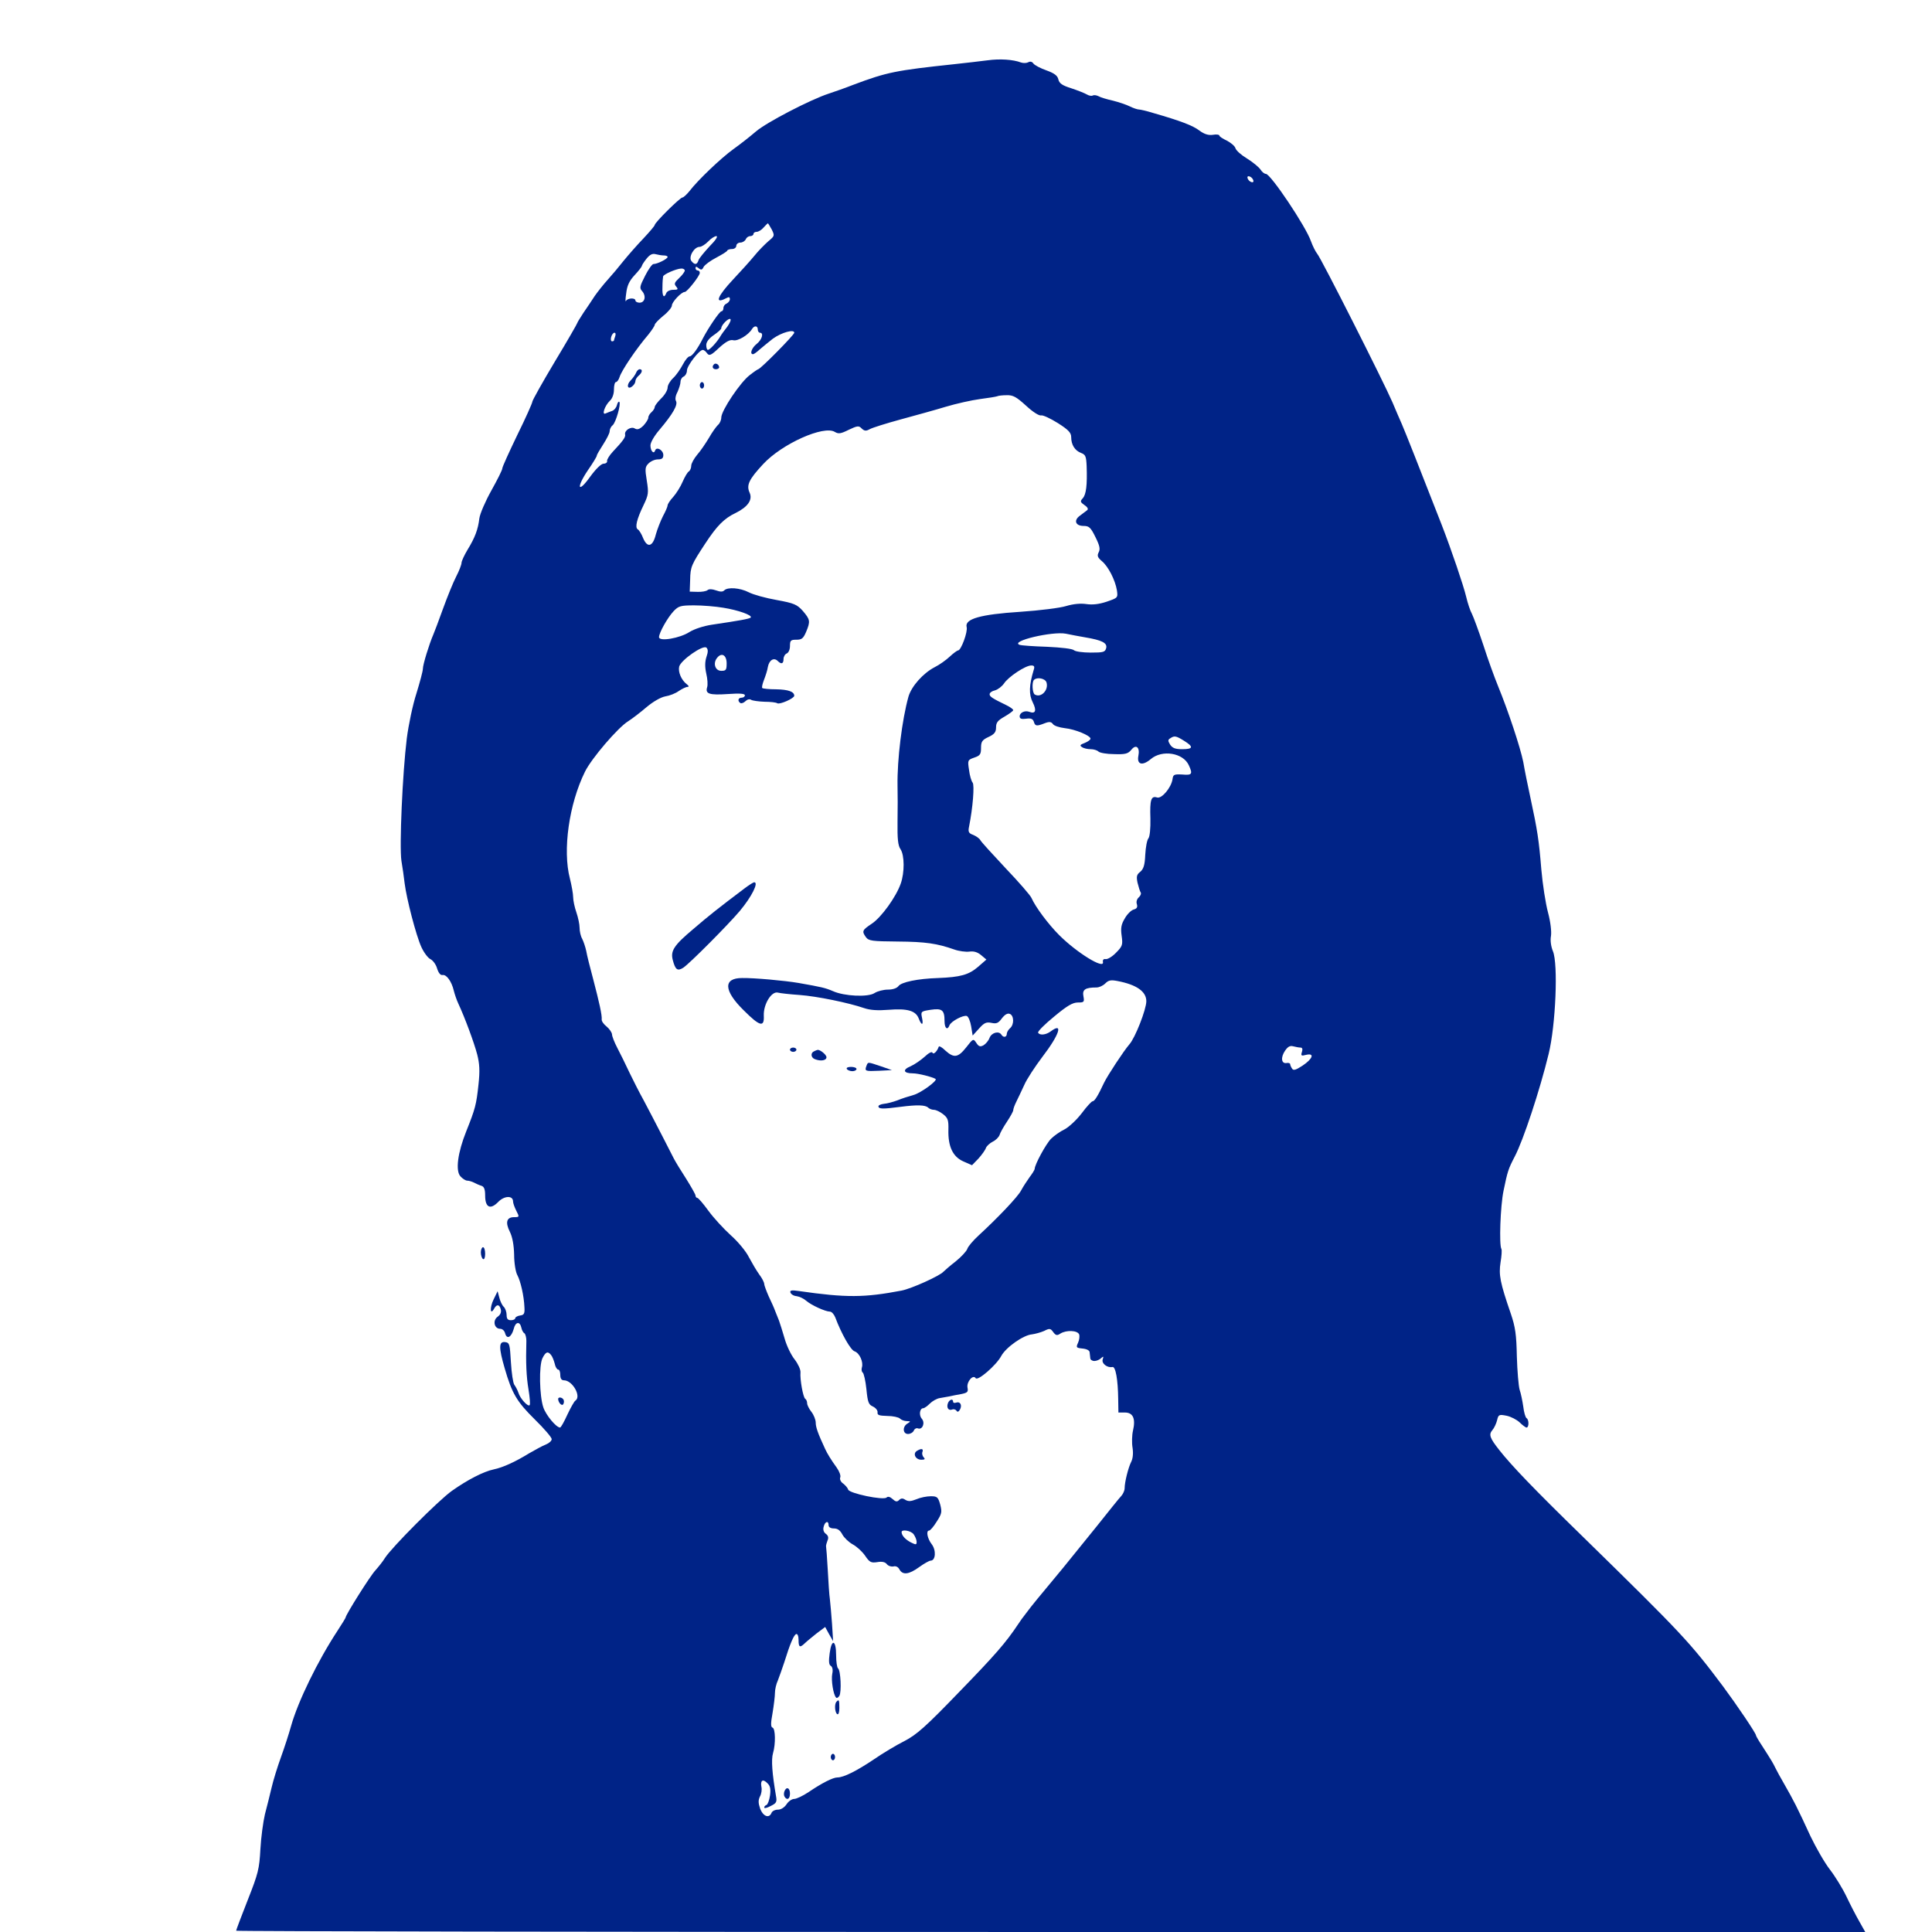 <?xml version="1.0" standalone="no"?>
<!DOCTYPE svg PUBLIC "-//W3C//DTD SVG 20010904//EN"
 "http://www.w3.org/TR/2001/REC-SVG-20010904/DTD/svg10.dtd">
<svg version="1.0" xmlns="http://www.w3.org/2000/svg"
 width="900pt" height="900pt" viewBox="0 0 900 900"
 preserveAspectRatio="xMidYMid meet">
<g transform="translate(0,900) scale(0.1,-0.1)"
fill="#002387" stroke="none">
<path d="M4600 8719 c-30 -4 -100 -12 -155 -18 -272 -29 -313 -37 -470 -96
-38 -15 -90 -33 -114 -41 -86 -28 -290 -134 -339 -176 -28 -24 -75 -61 -106
-83 -58 -42 -165 -144 -204 -195 -13 -16 -28 -30 -33 -30 -11 0 -129 -117
-129 -128 0 -4 -24 -32 -52 -62 -29 -30 -71 -78 -93 -105 -22 -28 -55 -67 -74
-88 -19 -21 -46 -55 -60 -75 -13 -20 -37 -56 -53 -79 -15 -23 -28 -44 -28 -46
0 -3 -47 -85 -105 -181 -58 -97 -105 -181 -105 -187 0 -6 -31 -76 -70 -155
-38 -79 -70 -149 -70 -156 0 -7 -23 -53 -51 -103 -28 -50 -53 -108 -56 -130
-6 -51 -20 -89 -55 -146 -15 -25 -28 -53 -28 -61 0 -8 -11 -37 -25 -64 -14
-27 -41 -94 -61 -149 -20 -55 -40 -109 -45 -120 -20 -46 -49 -141 -49 -160 0
-11 -14 -63 -30 -115 -17 -52 -37 -147 -45 -210 -20 -162 -35 -503 -25 -570 5
-30 12 -77 15 -105 9 -72 53 -242 78 -297 12 -26 31 -51 42 -56 12 -6 26 -25
31 -43 7 -22 16 -33 26 -31 18 3 42 -30 52 -73 4 -16 13 -43 21 -60 30 -64 74
-183 88 -237 11 -43 13 -76 6 -140 -10 -94 -15 -113 -57 -218 -40 -100 -51
-184 -27 -210 10 -11 24 -20 32 -20 7 0 21 -4 31 -9 9 -5 25 -12 35 -15 12 -4
17 -16 17 -45 0 -56 24 -68 61 -30 28 29 69 31 69 2 0 -8 7 -27 15 -43 15 -29
15 -30 -10 -30 -35 0 -42 -24 -20 -68 12 -24 19 -62 20 -107 0 -38 7 -81 15
-95 15 -28 31 -97 33 -150 2 -29 -2 -36 -20 -38 -13 -2 -23 -8 -23 -13 0 -5
-9 -9 -20 -9 -15 0 -20 7 -20 24 0 14 -6 31 -13 38 -8 7 -17 27 -21 43 l-8 30
-19 -39 c-18 -37 -16 -76 3 -42 12 22 25 20 31 -4 3 -13 -2 -25 -15 -34 -24
-17 -16 -56 12 -56 10 0 20 -9 23 -21 8 -30 29 -19 40 20 8 34 29 38 36 5 2
-10 8 -22 14 -25 5 -4 9 -20 9 -35 -3 -104 0 -167 10 -227 6 -37 9 -70 5 -73
-8 -8 -44 31 -52 58 -4 12 -13 29 -19 37 -6 8 -13 55 -16 105 -5 85 -6 91 -27
94 -30 4 -30 -26 -2 -122 34 -118 57 -156 140 -238 44 -43 79 -84 79 -92 0 -8
-12 -19 -27 -25 -16 -6 -50 -25 -78 -41 -65 -40 -122 -66 -165 -75 -48 -10
-123 -49 -195 -100 -62 -44 -282 -265 -312 -313 -9 -15 -29 -40 -44 -57 -24
-25 -139 -208 -139 -220 0 -2 -17 -30 -38 -62 -92 -140 -184 -329 -216 -443
-10 -36 -31 -101 -47 -145 -16 -44 -36 -108 -44 -143 -8 -34 -22 -90 -31 -124
-8 -34 -18 -107 -21 -162 -5 -92 -10 -113 -59 -237 -30 -76 -54 -140 -54 -143
0 -3 1708 -6 3795 -6 l3794 0 -27 48 c-15 26 -42 78 -60 116 -18 38 -53 95
-77 126 -25 32 -65 102 -91 156 -62 135 -80 169 -120 239 -19 33 -39 69 -44
80 -10 21 -17 33 -62 103 -16 24 -28 45 -28 48 0 10 -91 144 -154 229 -154
205 -188 242 -651 695 -230 224 -333 332 -390 404 -45 57 -51 73 -33 94 8 9
18 30 22 46 6 26 9 28 44 21 20 -4 47 -18 61 -31 13 -13 28 -24 32 -24 12 0
12 37 0 44 -5 3 -12 27 -15 53 -4 27 -11 62 -17 79 -5 17 -11 87 -13 155 -2
102 -7 137 -28 199 -50 145 -57 181 -48 239 5 30 7 58 4 63 -11 18 -5 199 10
271 19 92 22 101 52 159 40 76 117 309 158 478 33 134 45 420 20 479 -9 22
-13 50 -9 71 3 21 -2 65 -14 110 -11 41 -25 131 -31 200 -11 135 -18 182 -51
335 -12 55 -27 129 -33 165 -14 69 -70 238 -118 355 -16 39 -47 124 -68 190
-22 66 -46 131 -53 145 -8 14 -20 50 -27 80 -13 54 -68 216 -114 335 -102 261
-171 436 -186 470 -10 22 -29 67 -43 100 -40 93 -334 675 -351 693 -8 10 -21
36 -29 58 -23 68 -188 314 -210 314 -7 0 -18 9 -25 20 -7 11 -35 34 -62 51
-27 16 -52 38 -55 49 -3 10 -21 25 -40 35 -19 9 -35 19 -35 24 0 4 -14 6 -30
3 -21 -3 -40 3 -63 20 -30 23 -87 45 -216 82 -29 9 -59 16 -66 16 -6 0 -25 6
-41 14 -16 8 -51 20 -79 27 -27 6 -58 15 -68 21 -10 5 -22 6 -27 3 -5 -3 -17
-1 -27 5 -10 6 -43 19 -73 29 -42 13 -56 23 -60 42 -4 17 -19 28 -55 41 -28
10 -55 24 -61 32 -6 9 -15 11 -24 6 -7 -4 -23 -5 -34 -1 -37 14 -99 18 -156
10z m1238 -558 c3 -8 -1 -12 -9 -9 -7 2 -15 10 -17 17 -3 8 1 12 9 9 7 -2 15
-10 17 -17z m-2243 -230 c14 -29 14 -30 -16 -55 -17 -15 -47 -45 -66 -69 -19
-23 -64 -73 -99 -110 -72 -77 -87 -115 -33 -87 15 8 19 7 19 -4 0 -7 -7 -16
-15 -20 -8 -3 -15 -12 -15 -21 0 -8 -4 -15 -9 -15 -9 0 -61 -77 -86 -125 -25
-50 -51 -85 -62 -85 -7 0 -21 -17 -32 -38 -11 -21 -31 -50 -45 -63 -14 -13
-26 -33 -26 -45 0 -11 -13 -34 -30 -50 -16 -16 -30 -34 -30 -40 0 -6 -7 -17
-15 -24 -8 -7 -15 -18 -15 -26 0 -7 -11 -24 -23 -37 -18 -17 -28 -20 -40 -13
-17 11 -49 -9 -45 -28 3 -12 -9 -29 -57 -80 -16 -17 -28 -37 -27 -43 2 -7 -6
-13 -16 -13 -11 0 -36 -24 -63 -61 -57 -80 -66 -52 -10 31 23 33 41 63 41 67
0 5 14 28 30 53 16 25 30 52 30 61 0 9 6 22 14 28 15 13 40 100 31 109 -3 3
-8 -3 -11 -15 -3 -12 -13 -24 -22 -27 -10 -3 -23 -9 -31 -12 -19 -9 -4 36 20
59 12 11 19 32 19 52 0 19 4 35 9 35 5 0 13 10 17 23 9 30 76 130 134 198 16
20 30 41 30 46 0 5 18 24 40 42 22 17 40 39 40 48 0 16 44 63 60 63 11 0 70
75 70 89 0 6 -4 11 -10 11 -5 0 -10 5 -10 11 0 8 4 8 14 0 12 -10 17 -9 24 6
6 10 32 29 59 43 26 14 50 28 51 33 2 4 12 7 23 7 10 0 19 7 19 15 0 8 9 15
19 15 10 0 21 7 25 15 3 8 12 15 21 15 8 0 15 5 15 10 0 6 7 10 15 10 8 0 23
9 32 20 10 11 19 20 20 20 1 0 9 -13 18 -29z m-289 -78 c-25 -27 -49 -56 -52
-65 -7 -22 -18 -23 -33 -4 -15 18 12 66 38 66 9 0 27 12 40 25 13 14 30 25 38
25 9 0 -3 -19 -31 -47z m-213 -43 c9 0 17 -3 17 -7 0 -9 -48 -33 -66 -33 -6 0
-24 -25 -39 -55 -25 -49 -27 -57 -13 -72 19 -23 12 -53 -13 -53 -10 0 -19 5
-19 10 0 14 -37 12 -44 -2 -3 -7 -3 9 1 35 4 36 14 58 39 85 19 20 34 40 34
43 0 4 10 19 21 33 16 20 28 26 43 22 11 -3 29 -6 39 -6z m97 -70 c0 -6 -12
-22 -26 -35 -22 -21 -25 -27 -14 -40 11 -13 8 -15 -14 -15 -15 0 -29 -7 -32
-15 -11 -28 -20 -15 -18 28 0 23 2 45 3 49 1 10 61 36 84 37 9 1 17 -4 17 -9z
m198 -262 c-13 -16 -28 -37 -33 -46 -16 -27 -49 -62 -57 -62 -5 0 -8 10 -8 23
0 14 13 31 35 46 19 13 35 27 35 32 0 15 33 48 42 43 5 -3 -2 -19 -14 -36z
m142 -13 c0 -8 5 -15 10 -15 19 0 10 -32 -15 -52 -23 -18 -34 -48 -17 -48 4 0
18 10 32 23 14 12 41 34 60 49 40 29 100 46 100 28 0 -10 -158 -170 -168 -170
-2 0 -20 -12 -39 -27 -44 -33 -133 -166 -133 -198 0 -12 -7 -28 -16 -35 -8 -8
-27 -34 -41 -59 -15 -25 -39 -61 -55 -79 -15 -18 -28 -41 -28 -52 0 -10 -5
-22 -11 -26 -6 -3 -19 -25 -29 -48 -10 -24 -30 -55 -44 -71 -14 -15 -26 -33
-26 -39 0 -6 -10 -29 -22 -51 -11 -22 -26 -60 -33 -85 -14 -57 -39 -64 -59
-17 -7 19 -19 38 -25 41 -14 9 -5 47 27 113 23 48 24 57 15 114 -9 55 -8 64 8
80 11 11 30 19 44 19 18 0 25 5 25 20 0 23 -31 41 -38 22 -6 -20 -22 -3 -22
23 0 14 18 45 43 74 60 71 86 115 76 133 -5 8 -2 26 7 42 7 16 14 37 14 47 0
11 7 22 15 25 8 4 15 16 15 28 0 22 57 96 74 96 5 0 14 -7 20 -16 10 -13 18
-10 56 26 32 29 51 39 66 35 21 -5 70 24 87 52 11 18 27 16 27 -2z m-664 -31
c-3 -9 -6 -18 -6 -20 0 -2 -4 -4 -9 -4 -5 0 -7 9 -4 20 3 11 10 20 15 20 6 0
7 -7 4 -16z m1914 -324 c31 -29 61 -48 70 -45 8 2 43 -14 78 -36 49 -31 62
-45 62 -65 0 -36 17 -63 46 -74 21 -8 24 -16 26 -62 3 -87 -2 -131 -18 -149
-13 -14 -12 -18 8 -32 15 -10 19 -19 12 -24 -5 -4 -21 -16 -33 -25 -31 -22
-21 -48 17 -48 25 0 33 -7 55 -52 20 -40 23 -56 15 -71 -8 -16 -5 -24 15 -41
30 -25 62 -88 70 -136 5 -35 4 -35 -48 -53 -36 -12 -66 -15 -94 -11 -27 4 -60
1 -94 -9 -28 -9 -125 -21 -214 -27 -186 -12 -260 -33 -250 -71 6 -22 -26 -109
-40 -109 -4 0 -22 -13 -39 -29 -17 -16 -48 -38 -70 -49 -54 -28 -108 -89 -122
-137 -30 -107 -53 -294 -51 -415 1 -36 1 -112 0 -169 -1 -78 2 -110 14 -127
19 -29 19 -109 1 -160 -22 -63 -91 -158 -135 -187 -45 -30 -47 -35 -27 -63 13
-17 28 -19 148 -20 130 -1 183 -9 263 -37 22 -8 54 -12 70 -10 21 3 38 -2 55
-16 l25 -21 -39 -34 c-43 -37 -82 -48 -186 -52 -95 -3 -172 -19 -185 -38 -8
-10 -27 -16 -49 -16 -20 0 -48 -7 -62 -16 -30 -20 -141 -15 -194 9 -35 15 -52
19 -160 38 -64 11 -208 24 -263 23 -89 0 -86 -59 8 -151 75 -75 96 -80 93 -24
-2 53 36 115 66 107 11 -3 57 -8 101 -11 81 -6 227 -36 300 -61 29 -10 64 -12
115 -8 87 7 126 -4 140 -41 13 -34 23 -32 15 4 -6 29 -5 30 40 37 54 8 65 -1
65 -53 0 -34 14 -44 23 -19 8 19 65 49 81 43 7 -3 16 -24 20 -48 l7 -43 30 33
c24 27 34 31 58 26 23 -5 32 -1 48 21 14 18 26 25 37 21 20 -8 21 -50 1 -67
-8 -7 -15 -19 -15 -26 0 -16 -16 -19 -25 -4 -12 19 -45 10 -55 -14 -5 -14 -18
-29 -28 -35 -16 -9 -23 -6 -34 11 -14 21 -15 20 -47 -21 -38 -48 -57 -51 -97
-15 -15 15 -29 23 -31 18 -8 -23 -25 -38 -29 -28 -3 7 -18 -1 -37 -19 -18 -16
-47 -36 -65 -44 -39 -16 -34 -33 10 -33 25 0 89 -16 106 -26 12 -7 -69 -66
-103 -75 -22 -6 -56 -17 -75 -25 -19 -7 -48 -15 -63 -16 -15 -2 -26 -7 -25
-13 3 -11 19 -12 103 -1 77 10 116 9 129 -4 5 -5 17 -10 27 -10 9 0 28 -9 42
-20 23 -18 26 -28 25 -73 -2 -77 20 -125 69 -147 l41 -18 30 31 c16 18 32 40
35 50 4 9 18 22 32 29 13 6 27 20 31 30 3 11 19 39 35 63 16 24 29 48 29 53 0
6 6 23 14 39 8 15 24 51 37 78 12 28 51 87 85 132 79 103 99 164 38 118 -22
-16 -50 -19 -58 -6 -4 5 30 39 74 75 61 51 87 66 111 66 29 0 31 2 26 29 -6
31 8 41 61 41 12 0 30 8 41 19 15 15 26 17 57 11 89 -17 134 -49 134 -94 0
-38 -52 -171 -79 -201 -26 -30 -101 -144 -118 -179 -28 -60 -44 -86 -53 -86
-5 0 -28 -25 -51 -56 -23 -30 -59 -64 -80 -75 -21 -10 -49 -30 -63 -44 -23
-23 -76 -120 -76 -140 0 -4 -11 -22 -24 -39 -12 -17 -30 -44 -39 -61 -15 -30
-112 -131 -199 -211 -25 -23 -49 -51 -52 -62 -4 -11 -28 -37 -54 -58 -26 -20
-51 -42 -57 -48 -18 -20 -149 -79 -195 -88 -173 -33 -257 -34 -479 -2 -34 5
-42 3 -39 -7 3 -8 15 -16 29 -17 13 -2 33 -11 44 -21 24 -21 90 -51 111 -51 8
0 19 -12 25 -27 28 -75 72 -153 90 -158 23 -8 42 -50 34 -75 -3 -10 -1 -21 4
-24 5 -4 13 -38 17 -77 6 -61 10 -72 30 -81 13 -6 23 -18 22 -27 -2 -13 7 -16
45 -17 26 0 53 -6 59 -12 7 -7 21 -12 32 -12 19 -1 19 -1 4 -11 -25 -14 -23
-49 2 -49 11 0 23 7 27 16 3 8 12 13 19 10 21 -8 35 26 18 45 -14 16 -10 49 7
49 5 0 19 10 31 22 11 11 32 23 45 25 12 2 33 6 45 8 13 3 38 8 56 11 29 6 33
10 29 30 -5 27 26 63 38 44 9 -15 96 60 119 103 22 41 104 98 143 101 15 2 41
9 57 16 25 13 30 12 42 -5 12 -16 18 -18 34 -7 28 17 79 15 87 -4 3 -8 1 -26
-5 -39 -10 -22 -9 -24 21 -27 20 -2 33 -9 33 -18 1 -8 2 -21 3 -27 0 -7 9 -13
19 -13 10 0 24 6 31 13 11 10 13 9 8 -5 -7 -19 21 -41 45 -36 15 4 26 -60 27
-149 l1 -63 30 0 c38 0 51 -28 38 -84 -5 -21 -6 -58 -2 -81 4 -27 1 -51 -7
-66 -13 -26 -30 -93 -30 -122 0 -10 -7 -26 -15 -35 -9 -9 -60 -73 -115 -142
-56 -69 -126 -156 -157 -194 -122 -147 -143 -172 -169 -207 -16 -20 -34 -45
-40 -55 -58 -87 -107 -143 -272 -313 -160 -166 -200 -201 -257 -231 -38 -19
-103 -58 -145 -87 -79 -53 -139 -83 -168 -83 -21 0 -72 -26 -134 -68 -27 -18
-57 -32 -67 -32 -11 0 -27 -11 -36 -25 -10 -15 -26 -25 -40 -25 -14 0 -27 -7
-30 -15 -11 -27 -39 -17 -53 20 -9 26 -9 39 -1 56 7 12 10 32 7 45 -6 31 7 39
28 17 13 -12 16 -27 12 -57 -3 -22 -11 -42 -16 -44 -6 -2 -11 -7 -11 -12 0 -5
14 -2 30 7 27 13 30 19 25 46 -18 105 -23 170 -14 200 13 44 11 115 -2 119 -9
3 -9 20 0 69 6 36 11 78 11 93 0 16 6 42 14 59 7 18 20 55 29 82 28 90 45 129
56 133 6 2 11 -9 11 -27 0 -35 6 -38 29 -16 9 9 34 29 55 46 l40 30 18 -33 19
-33 -5 80 c-3 44 -8 96 -10 115 -3 19 -7 81 -10 138 -3 56 -7 105 -8 110 0 4
3 16 7 26 6 13 3 23 -8 31 -10 7 -14 20 -10 33 6 25 23 30 23 7 0 -9 9 -15 25
-15 17 0 29 -9 39 -28 8 -15 30 -36 48 -46 19 -10 45 -34 58 -53 21 -31 28
-34 56 -30 22 4 37 1 45 -9 7 -9 21 -13 31 -11 11 3 22 -2 28 -14 15 -27 44
-24 92 11 22 16 47 30 53 30 24 0 27 49 5 77 -20 26 -27 63 -12 63 5 0 21 18
35 41 24 37 26 45 17 80 -10 35 -14 39 -44 39 -19 0 -49 -6 -67 -14 -25 -10
-37 -11 -51 -3 -13 9 -21 8 -30 -1 -9 -9 -16 -8 -30 5 -12 11 -22 13 -28 7
-14 -14 -173 19 -179 37 -2 8 -13 20 -23 28 -11 7 -17 20 -14 28 4 8 -4 29
-16 46 -26 36 -44 65 -54 87 -34 73 -44 102 -44 123 0 13 -9 36 -20 50 -11 14
-20 32 -20 40 0 9 -4 18 -9 21 -10 7 -25 91 -22 123 1 13 -11 39 -27 60 -17
21 -38 65 -47 98 -10 33 -21 70 -26 83 -5 12 -13 32 -18 45 -4 12 -18 43 -30
68 -11 25 -21 52 -21 58 0 7 -10 27 -23 44 -13 18 -34 54 -48 80 -13 27 -51
73 -85 103 -33 30 -80 81 -104 114 -24 33 -47 60 -52 60 -4 0 -8 5 -8 11 0 5
-20 40 -43 77 -24 37 -51 81 -59 97 -65 128 -146 283 -156 300 -6 11 -28 54
-48 95 -19 41 -46 95 -59 120 -13 25 -24 53 -24 62 -1 9 -12 25 -25 36 -13 10
-24 25 -23 33 2 20 -11 78 -40 189 -14 52 -29 111 -32 130 -4 19 -13 45 -19
57 -7 12 -12 35 -12 51 0 16 -7 49 -15 72 -8 23 -15 55 -15 71 0 15 -7 54 -15
86 -35 133 -4 348 70 498 31 63 154 206 201 235 19 12 58 42 86 66 31 26 66
46 87 50 20 3 48 14 63 25 15 10 33 19 40 19 9 1 8 4 -3 13 -25 19 -41 57 -35
82 8 30 112 103 127 88 8 -8 8 -20 0 -43 -7 -22 -8 -45 -1 -77 6 -25 8 -54 4
-65 -9 -30 10 -37 97 -31 56 4 79 2 79 -6 0 -6 -7 -11 -15 -11 -17 0 -20 -16
-6 -25 5 -3 16 1 24 9 8 8 19 11 26 6 7 -4 35 -8 63 -9 27 0 54 -3 59 -7 12
-7 79 23 79 35 0 19 -28 29 -84 30 -33 0 -62 3 -65 6 -3 3 1 20 8 38 7 18 16
45 18 60 6 32 28 46 46 28 17 -17 27 -13 27 9 0 11 7 23 15 26 9 4 15 19 15
35 0 26 4 29 30 29 25 0 32 6 45 36 21 50 19 58 -15 98 -27 30 -40 36 -122 51
-51 9 -109 25 -130 36 -41 21 -98 25 -114 9 -8 -8 -19 -7 -39 0 -17 6 -32 7
-39 1 -6 -5 -27 -9 -47 -8 l-36 1 2 55 c1 61 6 71 71 170 54 82 87 116 142
142 56 28 79 61 64 94 -16 35 -3 62 63 133 88 95 283 182 334 150 17 -10 27
-9 65 10 40 19 47 20 60 6 13 -12 20 -13 38 -3 13 7 77 27 143 45 66 18 161
44 210 59 50 15 122 31 160 36 39 5 75 11 80 13 6 3 26 5 45 5 29 1 45 -8 90
-49z m-1411 -941 c69 -11 138 -35 128 -46 -7 -6 -52 -14 -180 -33 -40 -6 -82
-20 -105 -34 -44 -29 -142 -46 -142 -24 0 20 39 90 68 121 23 24 32 27 96 27
39 0 100 -5 135 -11z m1686 -138 c78 -13 104 -26 98 -50 -5 -19 -13 -21 -72
-21 -37 0 -72 5 -78 11 -7 7 -60 13 -125 16 -62 2 -120 6 -128 9 -48 17 152
64 215 52 22 -5 63 -12 90 -17z m-1670 -121 c0 -31 -3 -35 -25 -35 -29 0 -40
36 -19 61 21 26 44 12 44 -26z m1430 -32 c-21 -70 -23 -113 -4 -150 19 -38 13
-55 -16 -44 -21 8 -45 -4 -45 -21 0 -11 8 -14 30 -11 22 3 31 0 36 -14 6 -21
13 -22 51 -7 21 8 30 7 38 -4 5 -8 30 -16 55 -19 49 -5 120 -35 120 -49 0 -5
-12 -14 -27 -20 -22 -8 -24 -12 -13 -19 8 -6 26 -10 41 -10 14 0 30 -5 36 -11
6 -6 39 -12 73 -12 53 -2 65 2 80 20 22 28 41 12 33 -28 -8 -41 19 -48 58 -15
53 45 151 29 177 -29 19 -41 15 -47 -30 -43 -39 2 -43 0 -46 -22 -6 -39 -50
-92 -72 -85 -28 9 -34 -11 -31 -98 1 -47 -3 -84 -9 -92 -7 -8 -13 -42 -15 -77
-2 -48 -8 -66 -23 -79 -17 -13 -19 -22 -13 -51 5 -20 11 -40 15 -46 3 -5 -1
-15 -9 -22 -9 -8 -13 -21 -9 -32 4 -14 0 -21 -15 -25 -11 -3 -30 -21 -41 -41
-17 -28 -20 -45 -15 -81 6 -42 4 -49 -26 -79 -17 -18 -39 -31 -48 -30 -10 2
-15 -3 -13 -14 6 -35 -122 44 -204 126 -50 50 -110 130 -129 173 -5 12 -59 74
-120 138 -60 64 -114 123 -118 131 -5 9 -20 19 -34 25 -20 7 -24 14 -19 37 18
90 26 194 17 206 -6 7 -14 34 -17 60 -7 45 -6 46 25 57 27 9 31 16 31 45 0 29
5 37 35 51 28 13 35 23 35 45 0 22 8 32 40 50 22 13 40 26 40 30 0 4 -15 15
-32 23 -66 32 -78 40 -78 51 0 7 11 15 25 18 14 4 32 18 42 32 20 31 100 84
127 84 14 0 17 -5 11 -22z m60 -57 c11 -36 -26 -74 -55 -56 -11 7 -14 58 -3
68 14 14 52 7 58 -12z m641 -272 c45 -28 43 -39 -9 -39 -32 0 -45 5 -56 21
-11 18 -11 23 1 30 19 13 27 11 64 -12z m542 -1429 c9 0 11 -7 7 -20 -6 -18
-3 -20 19 -14 41 10 32 -18 -16 -50 -32 -21 -43 -24 -49 -14 -5 7 -9 17 -9 21
0 4 -8 7 -17 5 -24 -4 -28 26 -7 57 13 19 23 25 38 21 12 -3 27 -6 34 -6z
m-3491 -1432 c6 -7 13 -25 17 -40 3 -16 11 -28 16 -28 6 0 10 -11 10 -25 0
-17 6 -25 17 -25 40 0 83 -76 53 -95 -5 -3 -22 -33 -37 -65 -15 -33 -30 -60
-34 -60 -18 0 -66 58 -78 94 -18 53 -21 194 -4 229 15 30 25 34 40 15z m1689
-835 c7 -10 14 -26 14 -35 0 -15 -3 -15 -27 -3 -25 13 -43 32 -43 48 0 14 43
7 56 -10z"/>
<path d="M2963 7263 c-4 -9 -15 -25 -25 -35 -22 -22 -14 -46 8 -27 8 6 14 17
14 24 0 7 7 18 15 25 17 14 20 30 5 30 -6 0 -14 -8 -17 -17z"/>
<path d="M3326 7303 c-11 -11 -6 -23 9 -23 8 0 15 4 15 9 0 13 -16 22 -24 14z"/>
<path d="M3260 7205 c0 -8 5 -15 10 -15 6 0 10 7 10 15 0 8 -4 15 -10 15 -5 0
-10 -7 -10 -15z"/>
<path d="M3469 4862 c-122 -92 -164 -125 -242 -192 -88 -74 -104 -100 -93
-142 12 -46 22 -53 49 -36 30 20 208 199 263 264 56 67 90 135 67 134 -5 -1
-24 -13 -44 -28z"/>
<path d="M3680 4110 c0 -5 7 -10 15 -10 8 0 15 5 15 10 0 6 -7 10 -15 10 -8 0
-15 -4 -15 -10z"/>
<path d="M3793 4103 c-18 -7 -16 -30 3 -37 28 -11 54 -6 54 9 0 12 -31 37 -42
34 -2 0 -9 -3 -15 -6z"/>
<path d="M4036 4034 c-9 -24 -5 -25 60 -22 l59 3 -52 18 c-63 21 -59 21 -67 1z"/>
<path d="M3945 4020 c3 -5 15 -10 26 -10 10 0 19 5 19 10 0 6 -12 10 -26 10
-14 0 -23 -4 -19 -10z"/>
<path d="M4416 2464 c-8 -21 2 -37 20 -30 7 3 16 0 20 -6 4 -7 10 -5 16 6 11
20 1 39 -18 32 -8 -3 -14 -1 -14 4 0 16 -17 11 -24 -6z"/>
<path d="M4271 2241 c-20 -13 -6 -41 21 -41 16 0 19 3 11 11 -6 6 -9 18 -6 25
6 16 -5 18 -26 5z"/>
<path d="M3865 1299 c-5 -37 -4 -54 5 -59 8 -5 11 -19 7 -37 -6 -29 5 -99 18
-111 3 -4 10 0 15 8 11 18 6 120 -6 128 -5 4 -9 31 -9 61 0 72 -21 79 -30 10z"/>
<path d="M3897 1073 c-11 -10 -8 -51 3 -58 6 -4 10 8 10 29 0 37 -2 41 -13 29z"/>
<path d="M3870 815 c0 -8 5 -15 10 -15 6 0 10 7 10 15 0 8 -4 15 -10 15 -5 0
-10 -7 -10 -15z"/>
<path d="M3654 655 c-3 -8 -3 -19 1 -25 11 -18 25 -11 25 15 0 27 -17 34 -26
10z"/>
<path d="M2600 2483 c1 -18 18 -35 24 -24 4 6 4 16 1 21 -7 12 -25 13 -25 3z"/>
<path d="M2240 3166 c0 -14 5 -28 10 -31 6 -4 10 7 10 24 0 17 -4 31 -10 31
-5 0 -10 -11 -10 -24z"/>
</g>
</svg>
